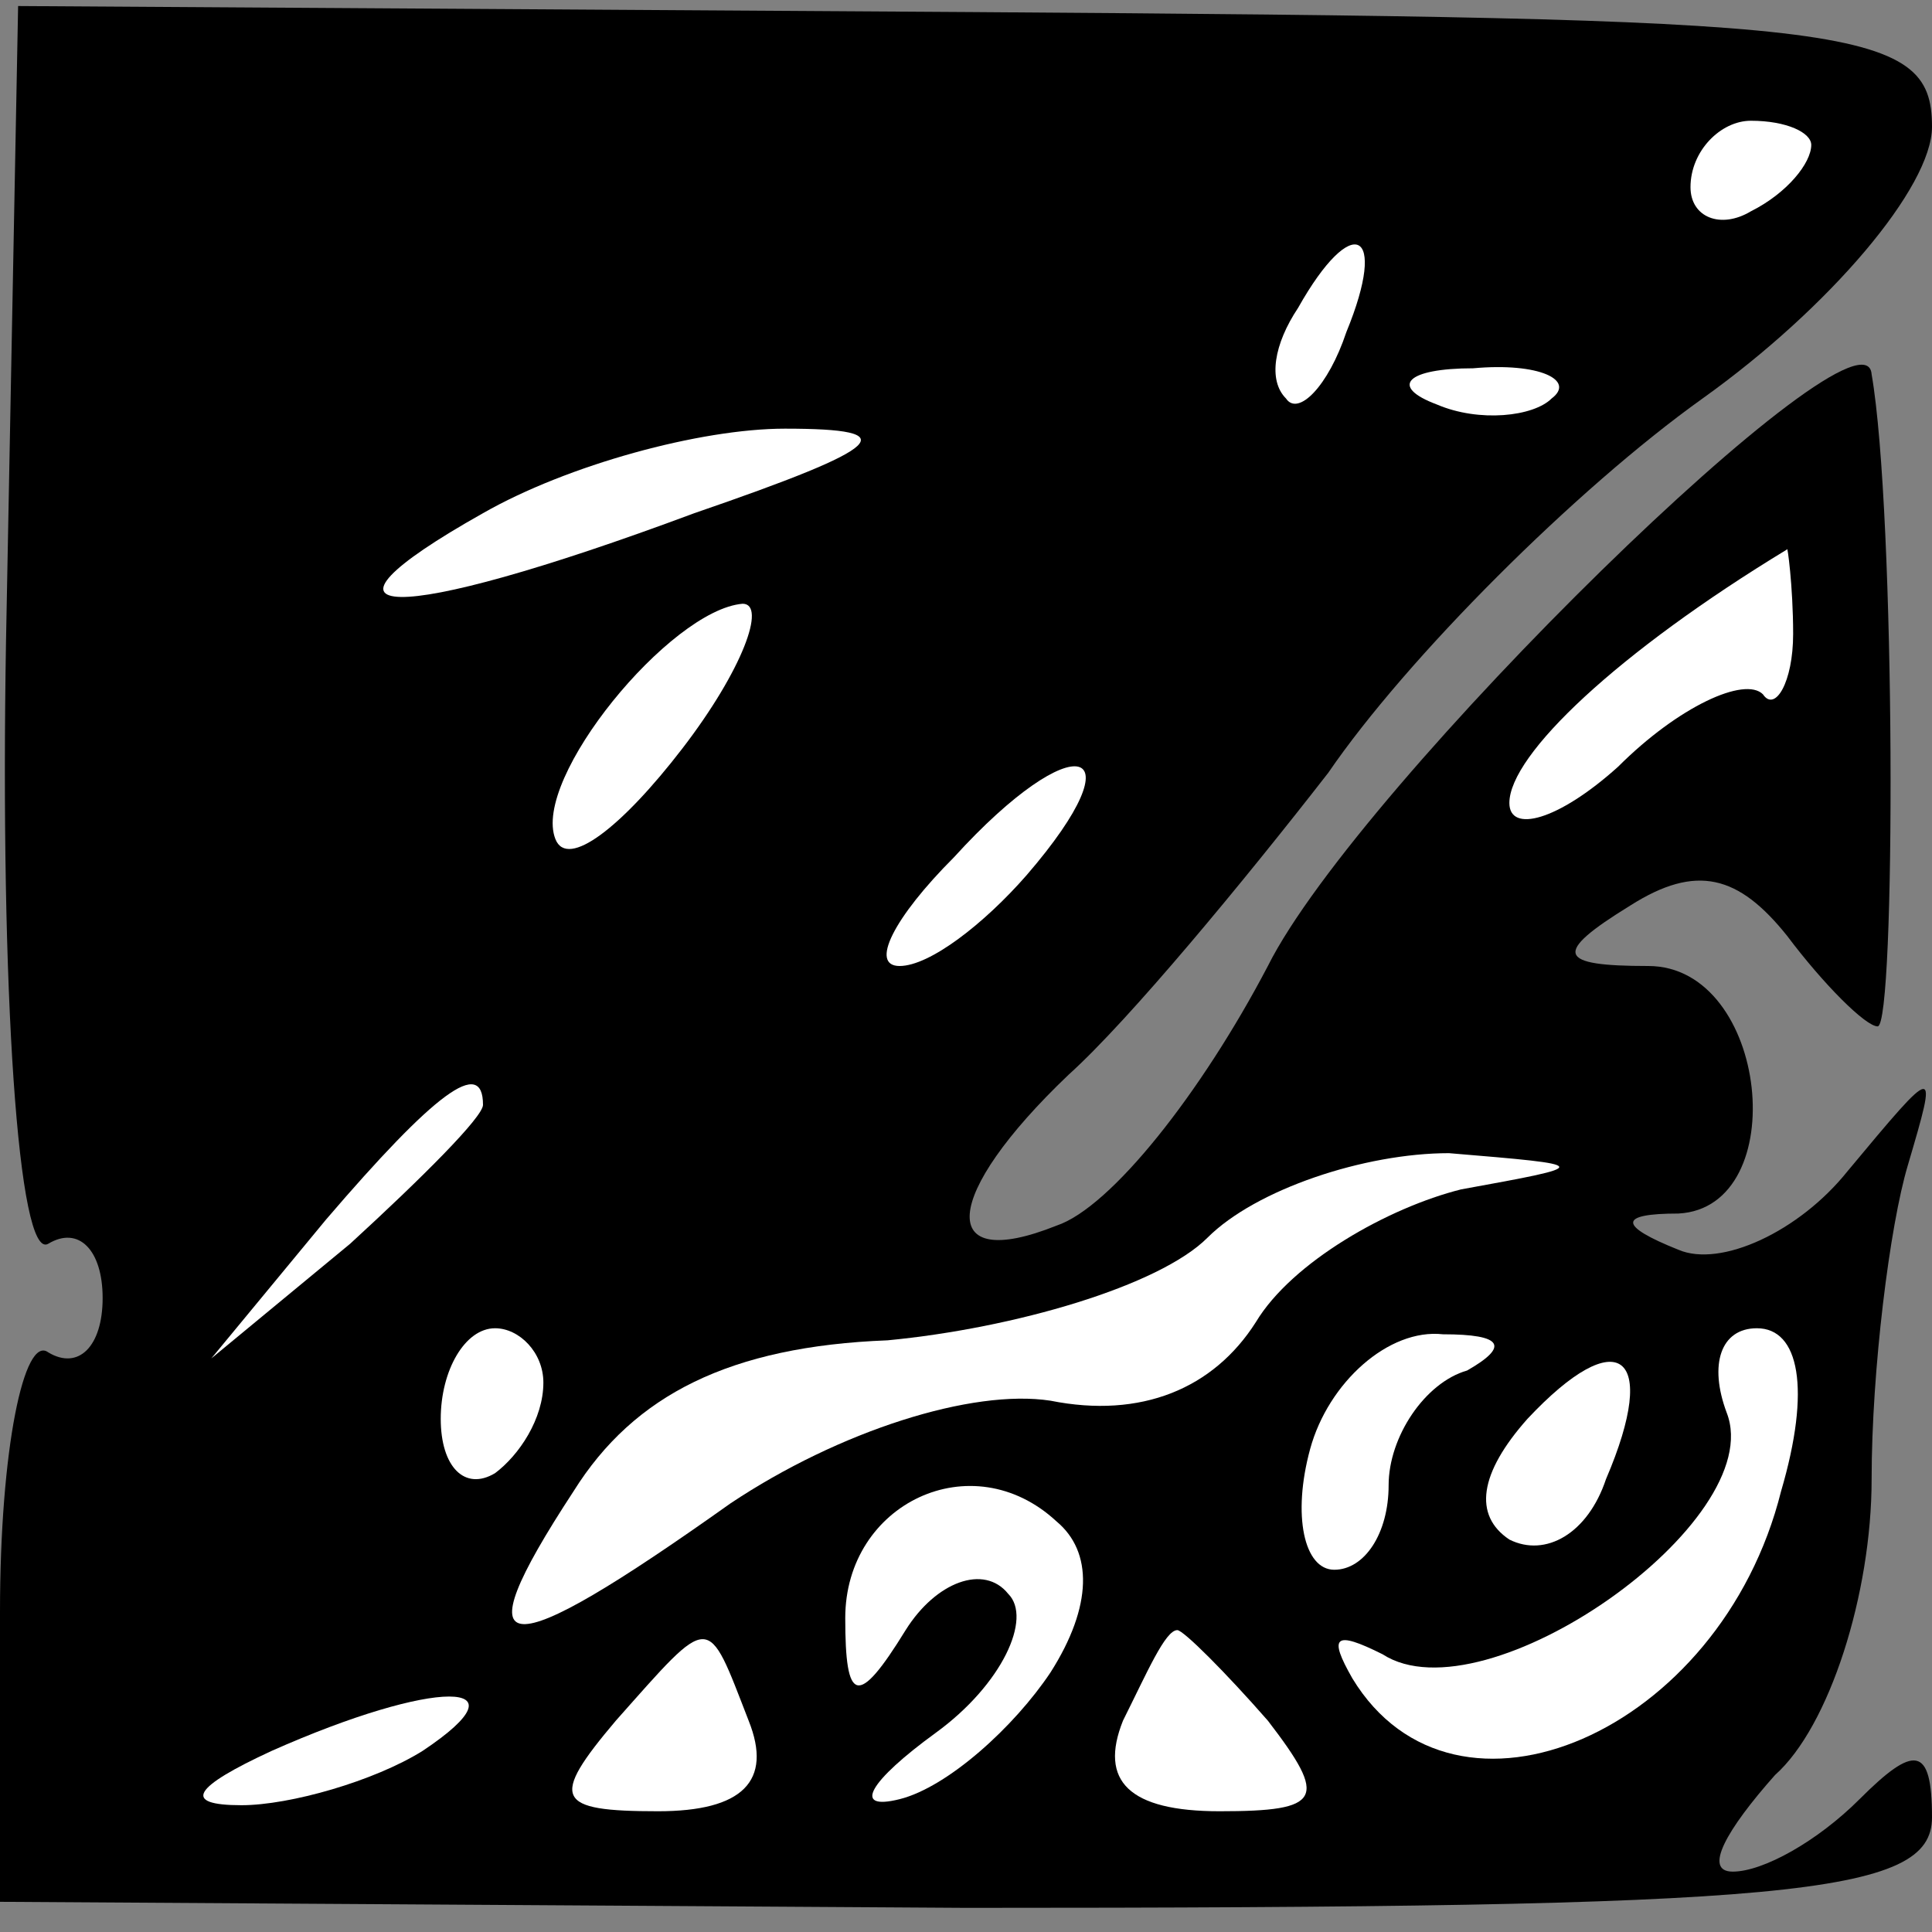 <?xml version="1.0" standalone="no"?>
<!DOCTYPE svg PUBLIC "-//W3C//DTD SVG 20010904//EN"
 "http://www.w3.org/TR/2001/REC-SVG-20010904/DTD/svg10.dtd">
<svg version="1.0" xmlns="http://www.w3.org/2000/svg"
 width="32pt" height="32pt" viewBox="0 0 32 32"
 preserveAspectRatio="xMidYMid meet">
<rect x="0" y="0" width="32" height="32" fill="#808080" stroke="none"/>
<g transform="translate(0,32) scale(0.1,-0.1)"
fill="#000000" stroke="none">
<path fill="#000000" stroke="none" d="M1 214 c-1 -58 2 -103 7 -100 5 3 9 -1
9 -9 0 -8 -4 -12 -9 -9 -4 3 -8 -16 -8 -43 l0 -48 160 -1 c137 0 160 2 160 15
0 12 -3 12 -12 3 -7 -7 -16 -12 -21 -12 -5 0 -1 7 7 16 9 8 16 30 16 49 0 18
3 42 6 52 5 17 5 17 -10 -1 -8 -10 -21 -16 -28 -13 -10 4 -10 6 0 6 19 1 15
41 -5 41 -15 0 -16 2 -3 10 11 7 18 5 26 -5 6 -8 13 -15 15 -15 3 0 3 85 -1
108 -1 14 -85 -68 -100 -98 -11 -21 -26 -40 -35 -43 -20 -8 -19 5 2 25 10 9
29 32 43 50 13 19 41 47 62 62 21 15 38 35 38 45 0 17 -13 18 -159 19 l-158 1
-2 -105z"/>
<path fill="#ffffff" stroke="none" d="M300 296 c0 -3 -4 -8 -10 -11 -5 -3
-10 -1 -10 4 0 6 5 11 10 11 6 0 10 -2 10 -4z"/>
<path fill="#ffffff" stroke="none" d="M223 265 c-3 -9 -8 -14 -10 -11 -3 3
-2 9 2 15 9 16 15 13 8 -4z"/>
<path fill="#ffffff" stroke="none" d="M257 254 c-3 -3 -12 -4 -19 -1 -8 3 -5
6 6 6 11 1 17 -2 13 -5z"/>
<path fill="#ffffff" stroke="none" d="M115 235 c-51 -19 -67 -18 -35 0 14 8
36 14 50 14 20 0 17 -3 -15 -14z"/>
<path fill="#ffffff" stroke="none" d="M297 215 c0 -8 -3 -13 -5 -10 -3 3 -14
-2 -24 -12 -10 -9 -18 -11 -18 -6 0 8 18 25 46 42 0 1 1 -6 1 -14z"/>
<path fill="#ffffff" stroke="none" d="M113 196 c-10 -13 -19 -20 -21 -15 -4
10 19 38 31 39 4 0 0 -11 -10 -24z"/>
<path fill="#ffffff" stroke="none" d="M170 175 c-7 -8 -16 -15 -21 -15 -5 0
-1 8 9 18 20 22 31 19 12 -3z"/>
<path fill="#ffffff" stroke="none" d="M80 137 c0 -2 -10 -12 -22 -23 l-23
-19 19 23 c18 21 26 27 26 19z"/>
<path fill="#ffffff" stroke="none" d="M242 123 c-12 -3 -28 -12 -34 -22 -7
-11 -19 -16 -34 -13 -13 2 -35 -5 -53 -17 -38 -27 -45 -27 -26 2 10 16 26 24
52 25 21 2 45 9 53 17 8 8 26 14 40 14 24 -2 24 -2 2 -6z"/>
<path fill="#ffffff" stroke="none" d="M90 91 c0 -6 -4 -12 -8 -15 -5 -3 -9 1
-9 9 0 8 4 15 9 15 4 0 8 -4 8 -9z"/>
<path fill="#ffffff" stroke="none" d="M243 93 c-7 -2 -13 -11 -13 -19 0 -8
-4 -14 -9 -14 -5 0 -7 9 -4 20 3 11 13 20 22 19 10 0 11 -2 4 -6z"/>
<path fill="#ffffff" stroke="none" d="M266 75 c-3 -9 -10 -13 -16 -10 -6 4
-5 11 3 20 15 16 22 11 13 -10z"/>
<path fill="#ffffff" stroke="none" d="M295 73 c-10 -40 -54 -59 -71 -31 -4 7
-3 8 5 4 17 -11 64 22 57 40 -3 8 -1 14 5 14 7 0 9 -10 4 -27z"/>
<path fill="#ffffff" stroke="none" d="M174 43 c-6 -9 -17 -19 -25 -21 -8 -2
-5 3 6 11 11 8 16 19 12 23 -4 5 -12 2 -17 -6 -8 -13 -10 -12 -10 2 0 19 21
29 35 16 6 -5 6 -14 -1 -25z"/>
<path fill="#ffffff" stroke="none" d="M124 35 c4 -10 -1 -15 -15 -15 -17 0
-18 2 -7 15 16 18 15 18 22 0z"/>
<path fill="#ffffff" stroke="none" d="M210 35 c10 -13 9 -15 -8 -15 -15 0
-20 5 -16 15 4 8 7 15 9 15 1 0 8 -7 15 -15z"/>
<path fill="#ffffff" stroke="none" d="M70 30 c-8 -5 -22 -9 -30 -9 -10 0 -8
3 5 9 27 12 43 12 25 0z"/>
</g>
</svg>
